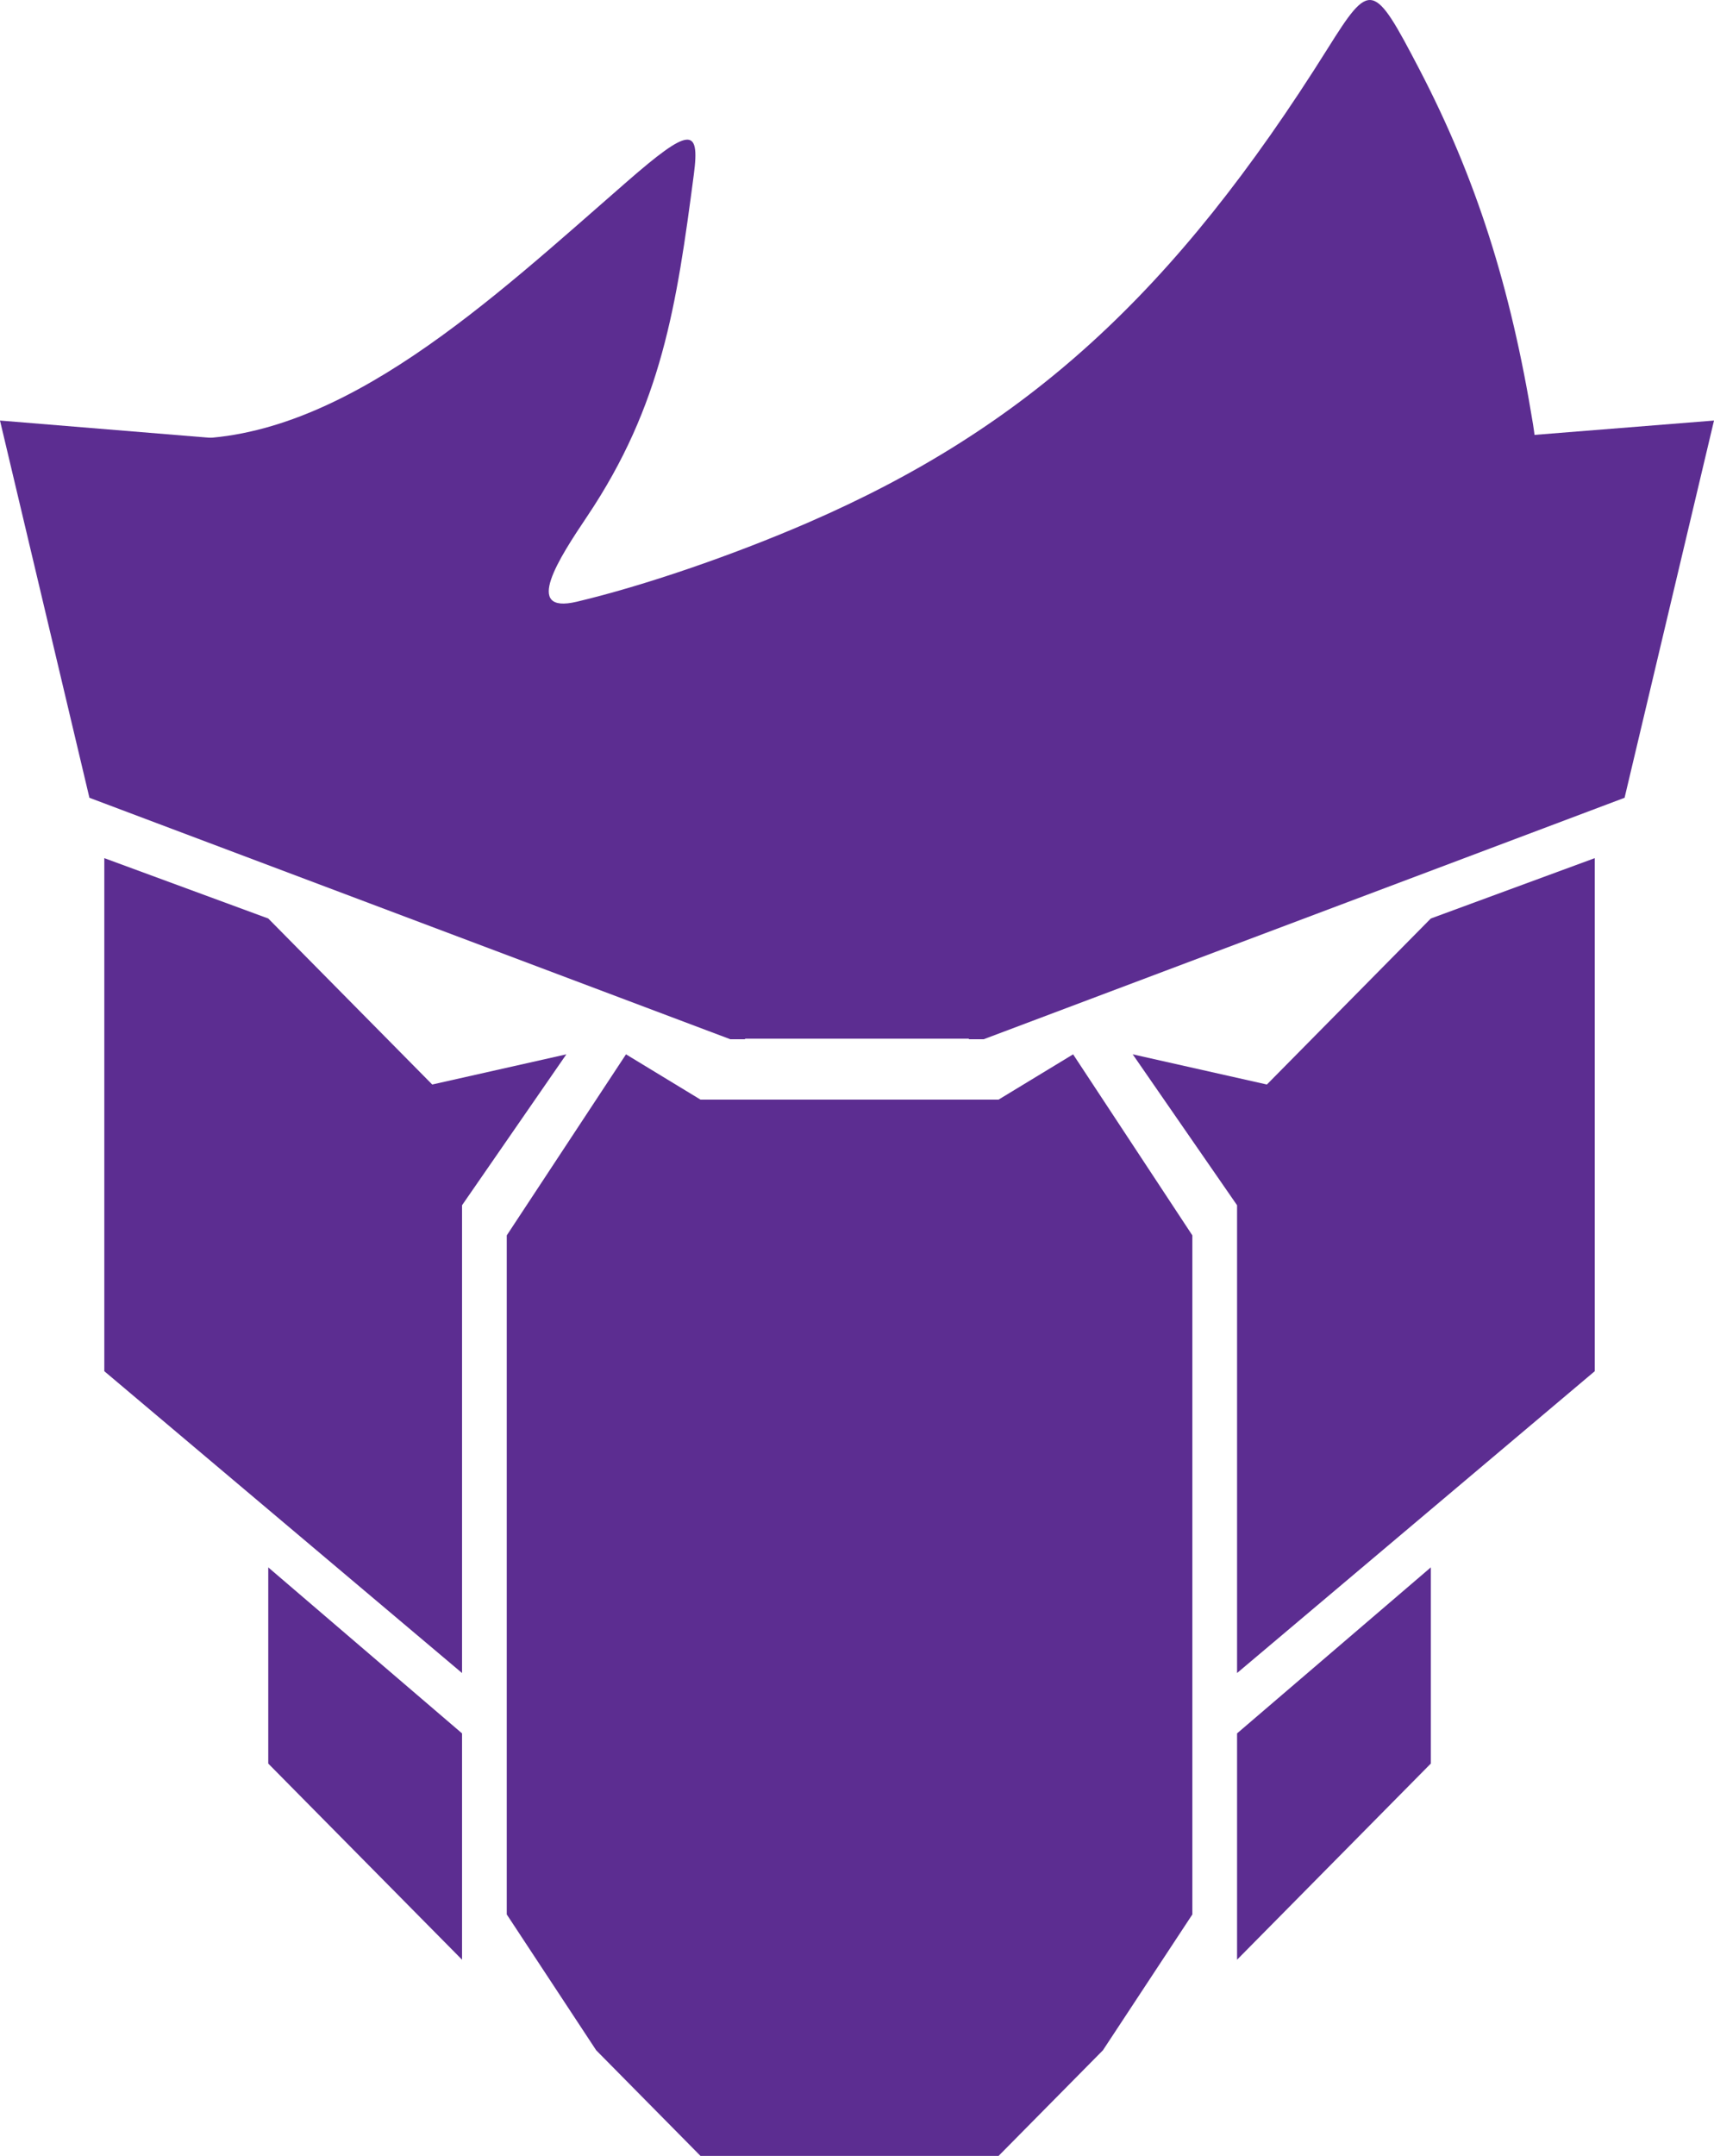 <svg width="35" height="44" viewBox="0 0 35 44" fill="none" xmlns="http://www.w3.org/2000/svg">
<path fill-rule="evenodd" clip-rule="evenodd" d="M27.113 0.988C23.978 5.988 20.968 8.731 16.489 10.671C14.936 11.343 13.141 11.957 11.78 12.28C10.666 12.544 11.416 11.393 11.993 10.534C13.513 8.268 13.817 6.237 14.169 3.554C14.297 2.579 14.069 2.605 12.804 3.706C10.078 6.078 6.981 9.016 3.731 8.955L2.467 9.016L2.648 12.699V16.57H16.99H31.331L31.429 16.051C31.619 15.046 31.535 10.073 31.304 8.656C30.848 5.852 30.135 3.625 28.986 1.419C28.045 -0.386 27.984 -0.4 27.113 0.988Z" fill="#5C2D91"/>
<path d="M25.87 22.134L23.13 21.518L25.261 24.598V34.145L32.565 27.985V17.514L29.217 18.746L25.87 22.134Z" fill="#5C2D91"/>
<path d="M8.826 22.134L11.565 21.518L9.435 24.598V34.145L2.13 27.985V17.514L5.478 18.746L8.826 22.134Z" fill="#5C2D91"/>
<path fill-rule="evenodd" clip-rule="evenodd" d="M10.348 25.213L12.783 21.518L14.304 22.442H20.391L21.913 21.518L24.348 25.213V39.072L22.522 41.844L20.391 44H14.304L12.174 41.844L10.348 39.072V25.213Z" fill="#5C2D91"/>
<path d="M25.261 39.996L29.217 35.993V31.989L25.261 35.377V39.996Z" fill="#5C2D91"/>
<path d="M9.435 39.996L5.478 35.993V31.989L9.435 35.377V39.996Z" fill="#5C2D91"/>
<path fill-rule="evenodd" clip-rule="evenodd" d="M10.953 15.676L13.383 12.915H21.28L23.71 15.676L20.065 21.199H14.901L10.953 15.676Z" fill="#5C2D91"/>
<path d="M14.913 21.21L1.826 16.282L0 8.583L11.261 9.507L10.832 11.757L15.217 21.21H14.913Z" fill="#5C2D91"/>
<path d="M20.087 21.21L33.174 16.282L35 8.583L23.435 9.507L19.783 21.21H20.087Z" fill="#5C2D91"/>
</svg>
